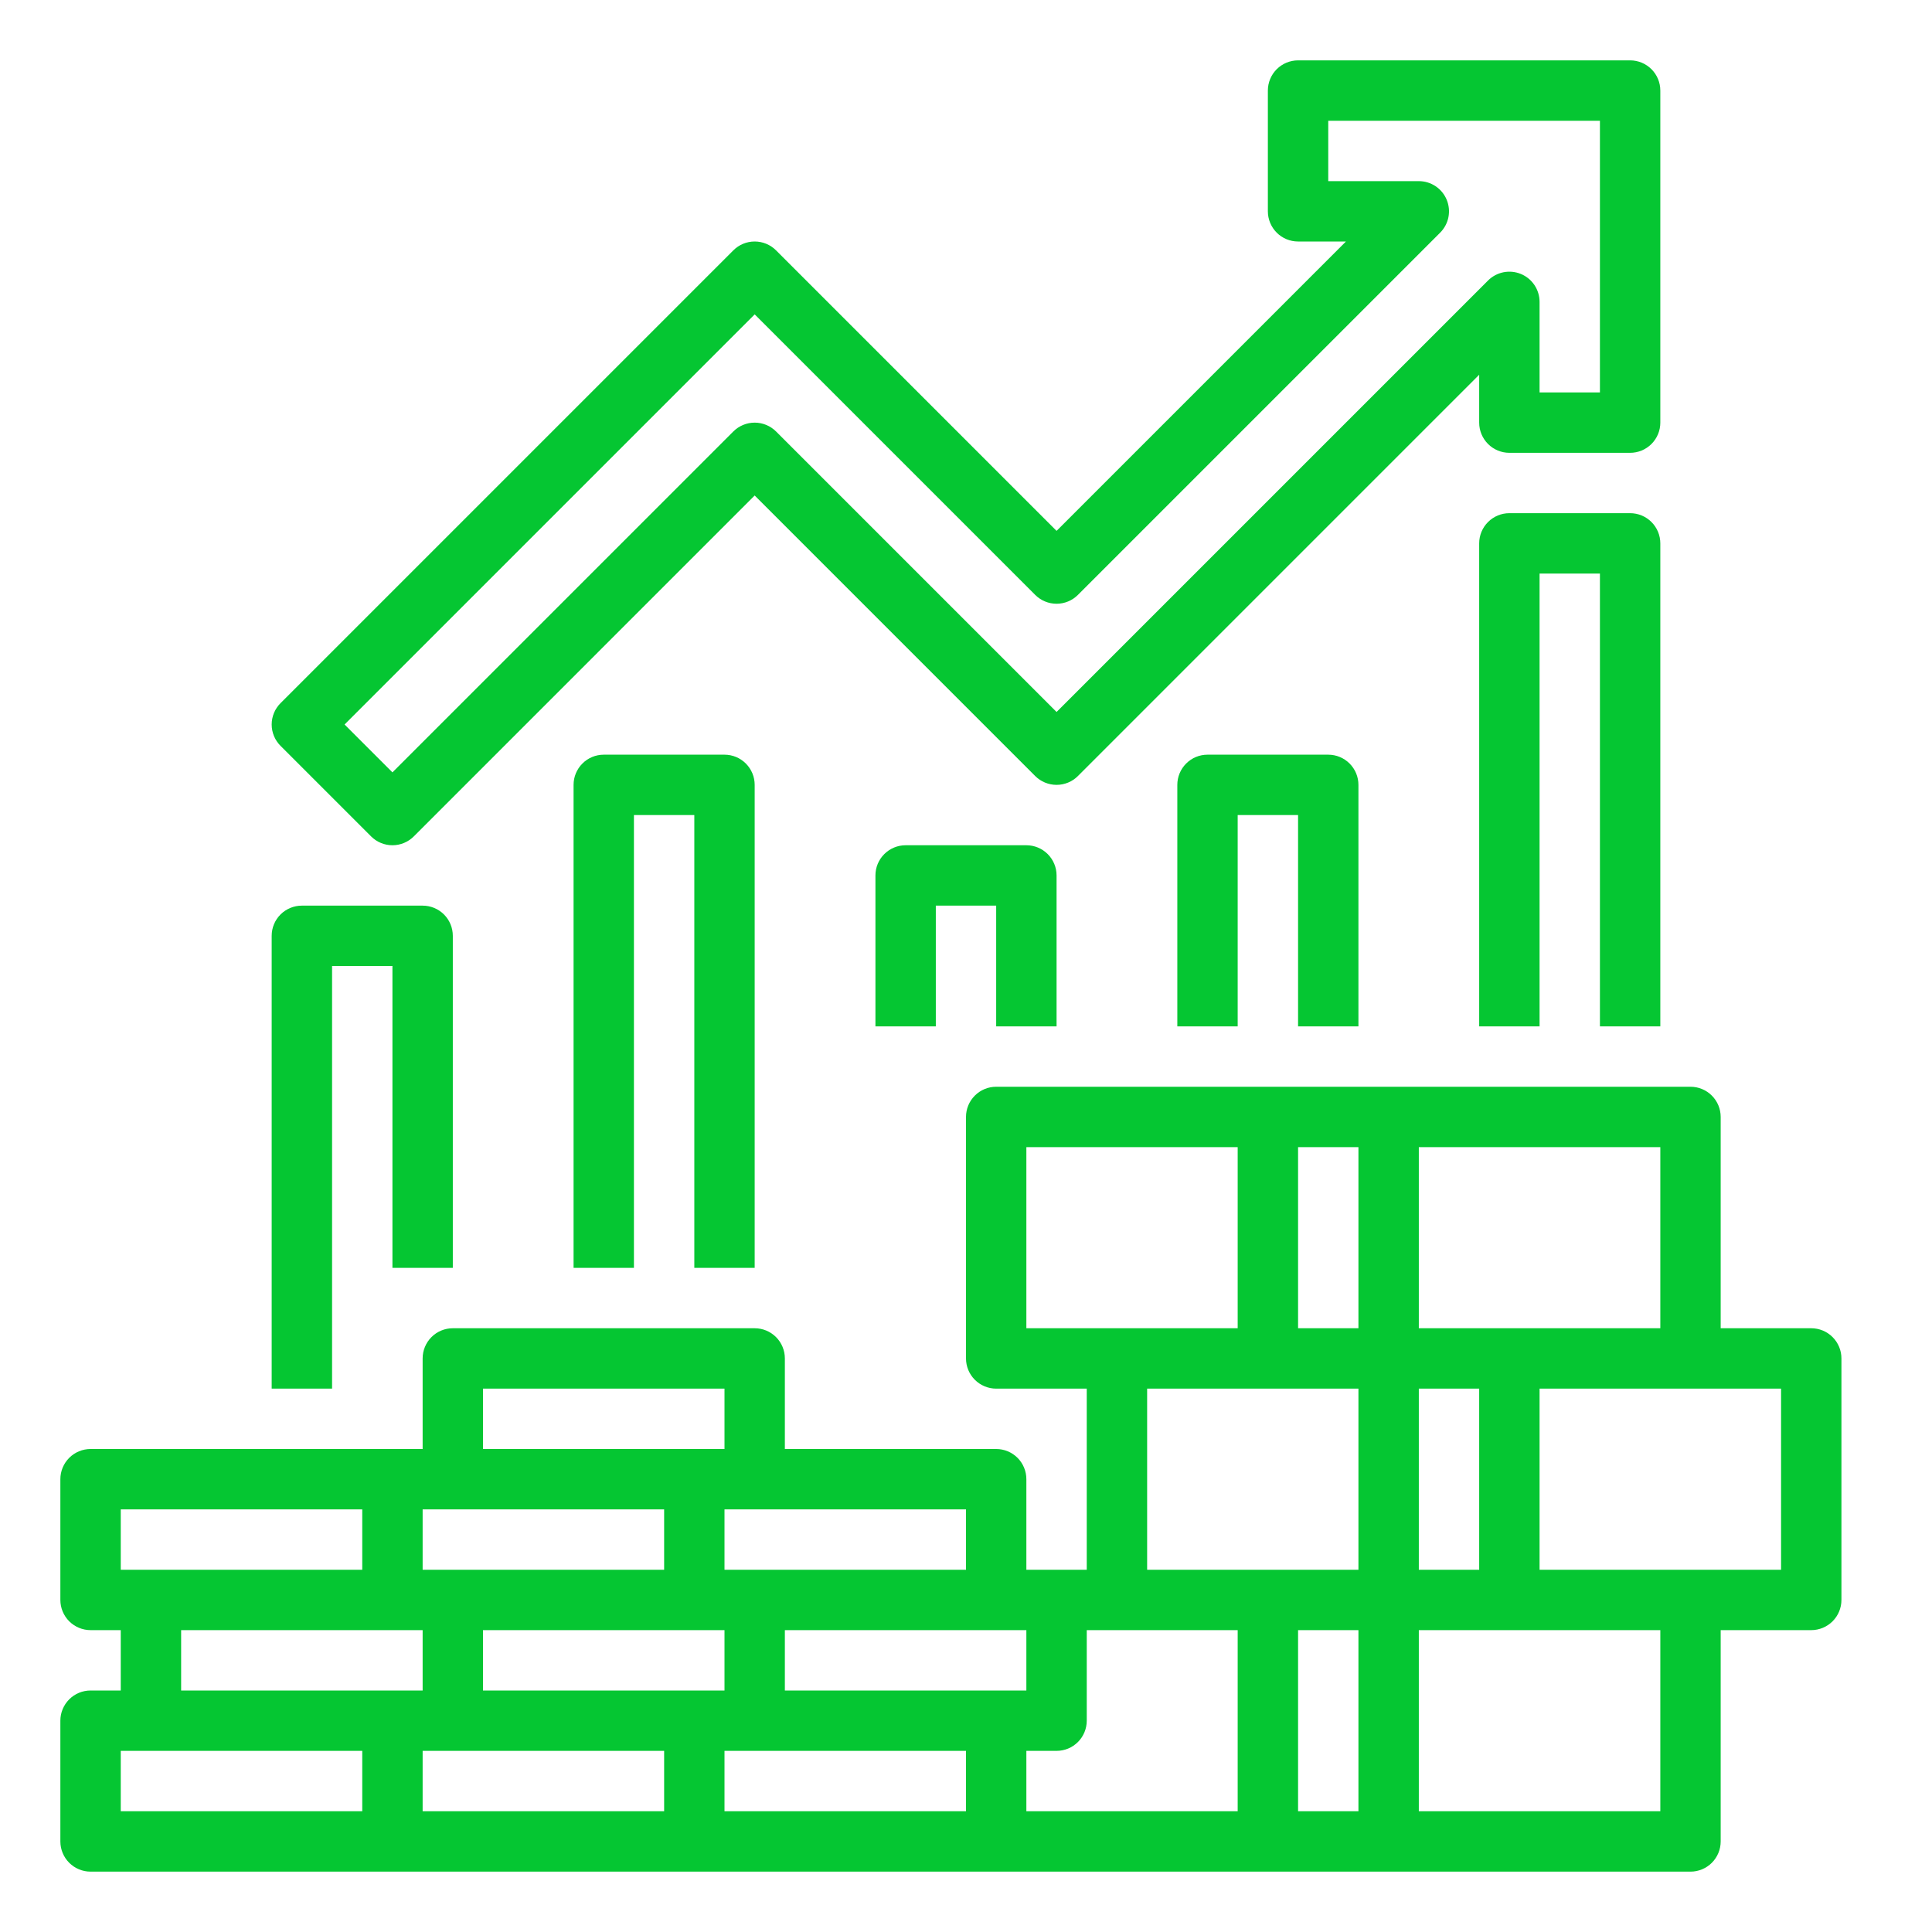 <svg width="90" height="90" viewBox="0 0 90 90" fill="none" xmlns="http://www.w3.org/2000/svg">
<path d="M84.375 61.875H80.156V52.031C80.156 51.658 80.008 51.301 79.744 51.037C79.481 50.773 79.123 50.625 78.75 50.625H46.406C46.033 50.625 45.676 50.773 45.412 51.037C45.148 51.301 45 51.658 45 52.031V63.281C45 63.654 45.148 64.012 45.412 64.276C45.676 64.539 46.033 64.688 46.406 64.688H50.625V73.125H47.812V68.906C47.812 68.533 47.664 68.176 47.401 67.912C47.137 67.648 46.779 67.5 46.406 67.5H36.562V63.281C36.562 62.908 36.414 62.551 36.151 62.287C35.887 62.023 35.529 61.875 35.156 61.875H21.094C20.721 61.875 20.363 62.023 20.099 62.287C19.836 62.551 19.688 62.908 19.688 63.281V67.5H4.219C3.846 67.5 3.488 67.648 3.224 67.912C2.961 68.176 2.812 68.533 2.812 68.906V74.531C2.812 74.904 2.961 75.262 3.224 75.526C3.488 75.789 3.846 75.938 4.219 75.938H5.625V78.75H4.219C3.846 78.75 3.488 78.898 3.224 79.162C2.961 79.426 2.812 79.783 2.812 80.156V85.781C2.812 86.154 2.961 86.512 3.224 86.776C3.488 87.039 3.846 87.188 4.219 87.188H78.75C79.123 87.188 79.481 87.039 79.744 86.776C80.008 86.512 80.156 86.154 80.156 85.781V75.938H84.375C84.748 75.938 85.106 75.789 85.369 75.526C85.633 75.262 85.781 74.904 85.781 74.531V63.281C85.781 62.908 85.633 62.551 85.369 62.287C85.106 62.023 84.748 61.875 84.375 61.875ZM77.344 61.875H66.094V53.438H77.344V61.875ZM66.094 73.125V64.688H68.906V73.125H66.094ZM36.562 78.75V75.938H47.812V78.75H36.562ZM33.75 75.938V78.75H22.5V75.938H33.75ZM19.688 73.125V70.312H30.938V73.125H19.688ZM19.688 75.938V78.75H8.438V75.938H19.688ZM30.938 81.562V84.375H19.688V81.562H30.938ZM33.75 81.562H45V84.375H33.75V81.562ZM47.812 81.562H49.219C49.592 81.562 49.949 81.414 50.213 81.151C50.477 80.887 50.625 80.529 50.625 80.156V75.938H57.656V84.375H47.812V81.562ZM60.469 75.938H63.281V84.375H60.469V75.938ZM60.469 61.875V53.438H63.281V61.875H60.469ZM47.812 53.438H57.656V61.875H47.812V53.438ZM53.438 64.688H63.281V73.125H53.438V64.688ZM45 73.125H33.75V70.312H45V73.125ZM22.5 64.688H33.75V67.5H22.5V64.688ZM5.625 70.312H16.875V73.125H5.625V70.312ZM5.625 81.562H16.875V84.375H5.625V81.562ZM77.344 84.375H66.094V75.938H77.344V84.375ZM82.969 73.125H71.719V64.688H82.969V73.125Z" fill="#05C632"/>
<path d="M21.094 59.062V43.594C21.094 43.221 20.946 42.863 20.682 42.599C20.418 42.336 20.061 42.188 19.688 42.188H14.062C13.69 42.188 13.332 42.336 13.068 42.599C12.804 42.863 12.656 43.221 12.656 43.594V64.688H15.469V45H18.281V59.062H21.094Z" fill="#05C632"/>
<path d="M35.156 59.062V36.562C35.156 36.19 35.008 35.832 34.744 35.568C34.481 35.304 34.123 35.156 33.75 35.156H28.125C27.752 35.156 27.394 35.304 27.131 35.568C26.867 35.832 26.719 36.19 26.719 36.562V59.062H29.531V37.969H32.344V59.062H35.156Z" fill="#05C632"/>
<path d="M49.219 47.812V40.781C49.219 40.408 49.071 40.051 48.807 39.787C48.543 39.523 48.185 39.375 47.812 39.375H42.188C41.815 39.375 41.457 39.523 41.193 39.787C40.929 40.051 40.781 40.408 40.781 40.781V47.812H43.594V42.188H46.406V47.812H49.219Z" fill="#05C632"/>
<path d="M63.281 47.812V36.562C63.281 36.19 63.133 35.832 62.869 35.568C62.606 35.304 62.248 35.156 61.875 35.156H56.25C55.877 35.156 55.519 35.304 55.256 35.568C54.992 35.832 54.844 36.19 54.844 36.562V47.812H57.656V37.969H60.469V47.812H63.281Z" fill="#05C632"/>
<path d="M77.344 47.812V25.312C77.344 24.939 77.196 24.582 76.932 24.318C76.668 24.054 76.311 23.906 75.938 23.906H70.312C69.939 23.906 69.582 24.054 69.318 24.318C69.054 24.582 68.906 24.939 68.906 25.312V47.812H71.719V26.719H74.531V47.812H77.344Z" fill="#05C632"/>
<path d="M17.287 38.963C17.551 39.227 17.908 39.375 18.281 39.375C18.654 39.375 19.012 39.227 19.276 38.963L35.156 23.082L48.224 36.151C48.488 36.414 48.846 36.562 49.219 36.562C49.592 36.562 49.95 36.414 50.213 36.151L68.906 17.457V19.688C68.906 20.061 69.055 20.418 69.318 20.682C69.582 20.946 69.94 21.094 70.312 21.094H75.938C76.311 21.094 76.668 20.946 76.932 20.682C77.196 20.418 77.344 20.061 77.344 19.688V4.219C77.344 3.846 77.196 3.488 76.932 3.224C76.668 2.961 76.311 2.812 75.938 2.812H60.469C60.096 2.812 59.738 2.961 59.474 3.224C59.211 3.488 59.062 3.846 59.062 4.219V9.844C59.062 10.217 59.211 10.574 59.474 10.838C59.738 11.102 60.096 11.25 60.469 11.25H62.699L49.219 24.73L36.151 11.662C35.887 11.398 35.529 11.25 35.156 11.25C34.783 11.25 34.426 11.398 34.162 11.662L13.068 32.756C12.804 33.019 12.656 33.377 12.656 33.75C12.656 34.123 12.804 34.481 13.068 34.744L17.287 38.963ZM35.156 14.645L48.224 27.713C48.488 27.977 48.846 28.125 49.219 28.125C49.592 28.125 49.95 27.977 50.213 27.713L67.088 10.838C67.285 10.641 67.419 10.391 67.473 10.118C67.527 9.845 67.499 9.563 67.393 9.306C67.287 9.049 67.106 8.829 66.875 8.675C66.644 8.52 66.372 8.438 66.094 8.438H61.875V5.625H74.531V18.281H71.719V14.062C71.719 13.784 71.636 13.512 71.482 13.281C71.327 13.05 71.108 12.87 70.851 12.763C70.594 12.657 70.311 12.629 70.038 12.683C69.765 12.738 69.515 12.871 69.318 13.068L49.219 33.167L36.151 20.099C35.887 19.836 35.529 19.688 35.156 19.688C34.783 19.688 34.426 19.836 34.162 20.099L18.281 35.98L16.051 33.75L35.156 14.645Z" fill="#05C632"/>
</svg>
